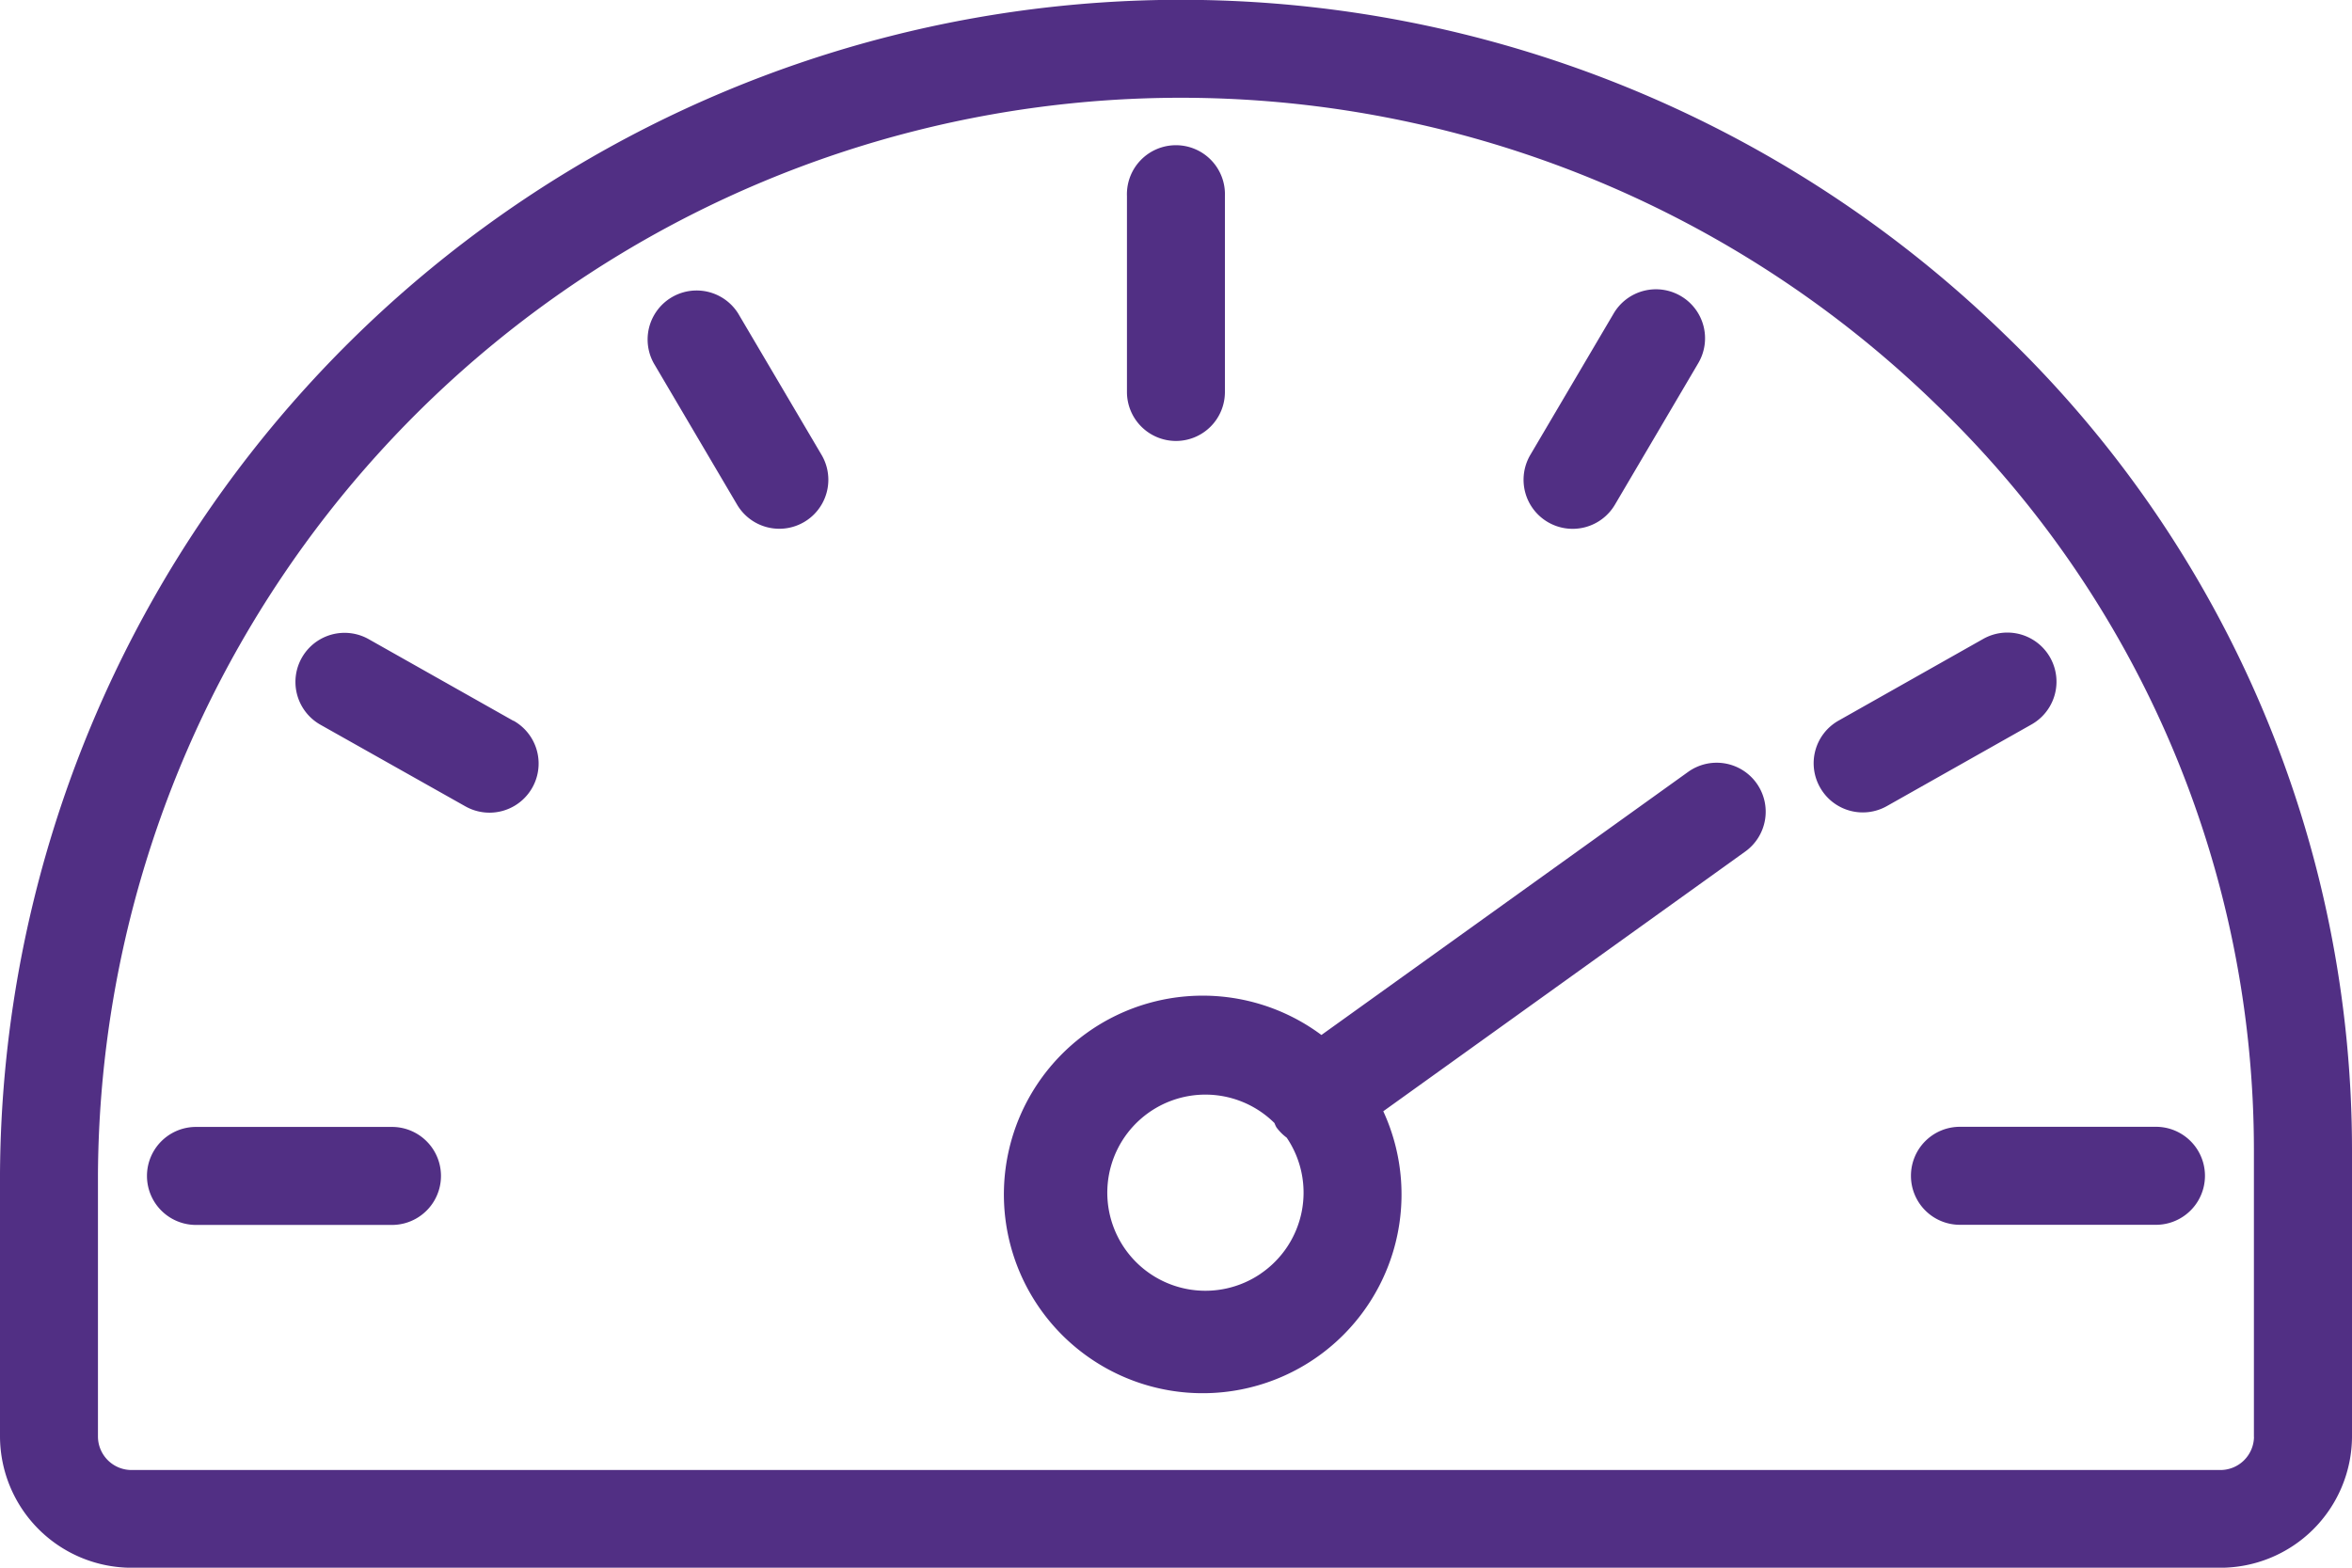 <svg xmlns="http://www.w3.org/2000/svg" width="35.703" height="23.802" viewBox="0 0 35.703 23.802"><defs><style>.a{fill:#512f84;}</style></defs><g transform="translate(-2 2)"><g transform="translate(2 -2)"><path class="a" d="M1184.831,236.485a.743.743,0,0,0,.743-.744v-2.975a.744.744,0,1,0-1.487,0v2.975A.744.744,0,0,0,1184.831,236.485Z" transform="translate(-1166.98 -229.79)"/><path class="a" d="M1192.384,247.962l0,0a.744.744,0,0,0-1.038-.17h0l-5.566,3.994a3.018,3.018,0,1,0,.939,1.158l5.493-3.942A.744.744,0,0,0,1192.384,247.962Zm-7.527,7.449a1.489,1.489,0,1,1,.21-2.288.533.533,0,0,0,.029.064.742.742,0,0,0,.157.158A1.488,1.488,0,0,1,1184.856,255.411Z" transform="translate(-1165.721 -236.072)"/><path class="a" d="M1203.988,257.642a.743.743,0,0,0,.743.744h2.976a.744.744,0,0,0,0-1.488h-2.976A.743.743,0,0,0,1203.988,257.642Z" transform="translate(-1174.98 -239.79)"/><path class="a" d="M1162.93,256.9h-2.975a.744.744,0,1,0,0,1.488h2.975a.744.744,0,0,0,0-1.488Z" transform="translate(-1156.98 -239.79)"/><path class="a" d="M1173.286,236a.744.744,0,0,0-1.281.756l1.265,2.147a.744.744,0,1,0,1.282-.756Z" transform="translate(-1162.081 -231.241)"/><path class="a" d="M1201.617,246.706a.744.744,0,0,0,1.013.282l2.195-1.239a.744.744,0,0,0-.731-1.3l-2.195,1.24A.743.743,0,0,0,1201.617,246.706Z" transform="translate(-1173.988 -234.749)"/><path class="a" d="M1166.287,245.692l-2.195-1.239a.744.744,0,0,0-.731,1.3l2.2,1.239a.744.744,0,0,0,.731-1.3Z" transform="translate(-1158.496 -234.749)"/><path class="a" d="M1196.54,235.736l0,0a.745.745,0,0,0-1.019.263h0l-1.265,2.147a.745.745,0,0,0,1.283.758l1.264-2.147A.743.743,0,0,0,1196.54,235.736Z" transform="translate(-1171.025 -231.241)"/><path class="a" d="M1185.917,233.374a17.927,17.927,0,0,0-30.437,12.744v3.991a2,2,0,0,0,2.008,1.984h31.686a2,2,0,0,0,2.009-1.984V245.77A17.182,17.182,0,0,0,1185.917,233.374Zm3.778,16.735a.51.51,0,0,1-.521.5h-31.686a.51.51,0,0,1-.521-.5v-3.992a16.44,16.44,0,0,1,27.912-11.678,15.709,15.709,0,0,1,4.815,11.33v4.34Z" transform="translate(-1155.48 -228.29)"/></g></g></svg>